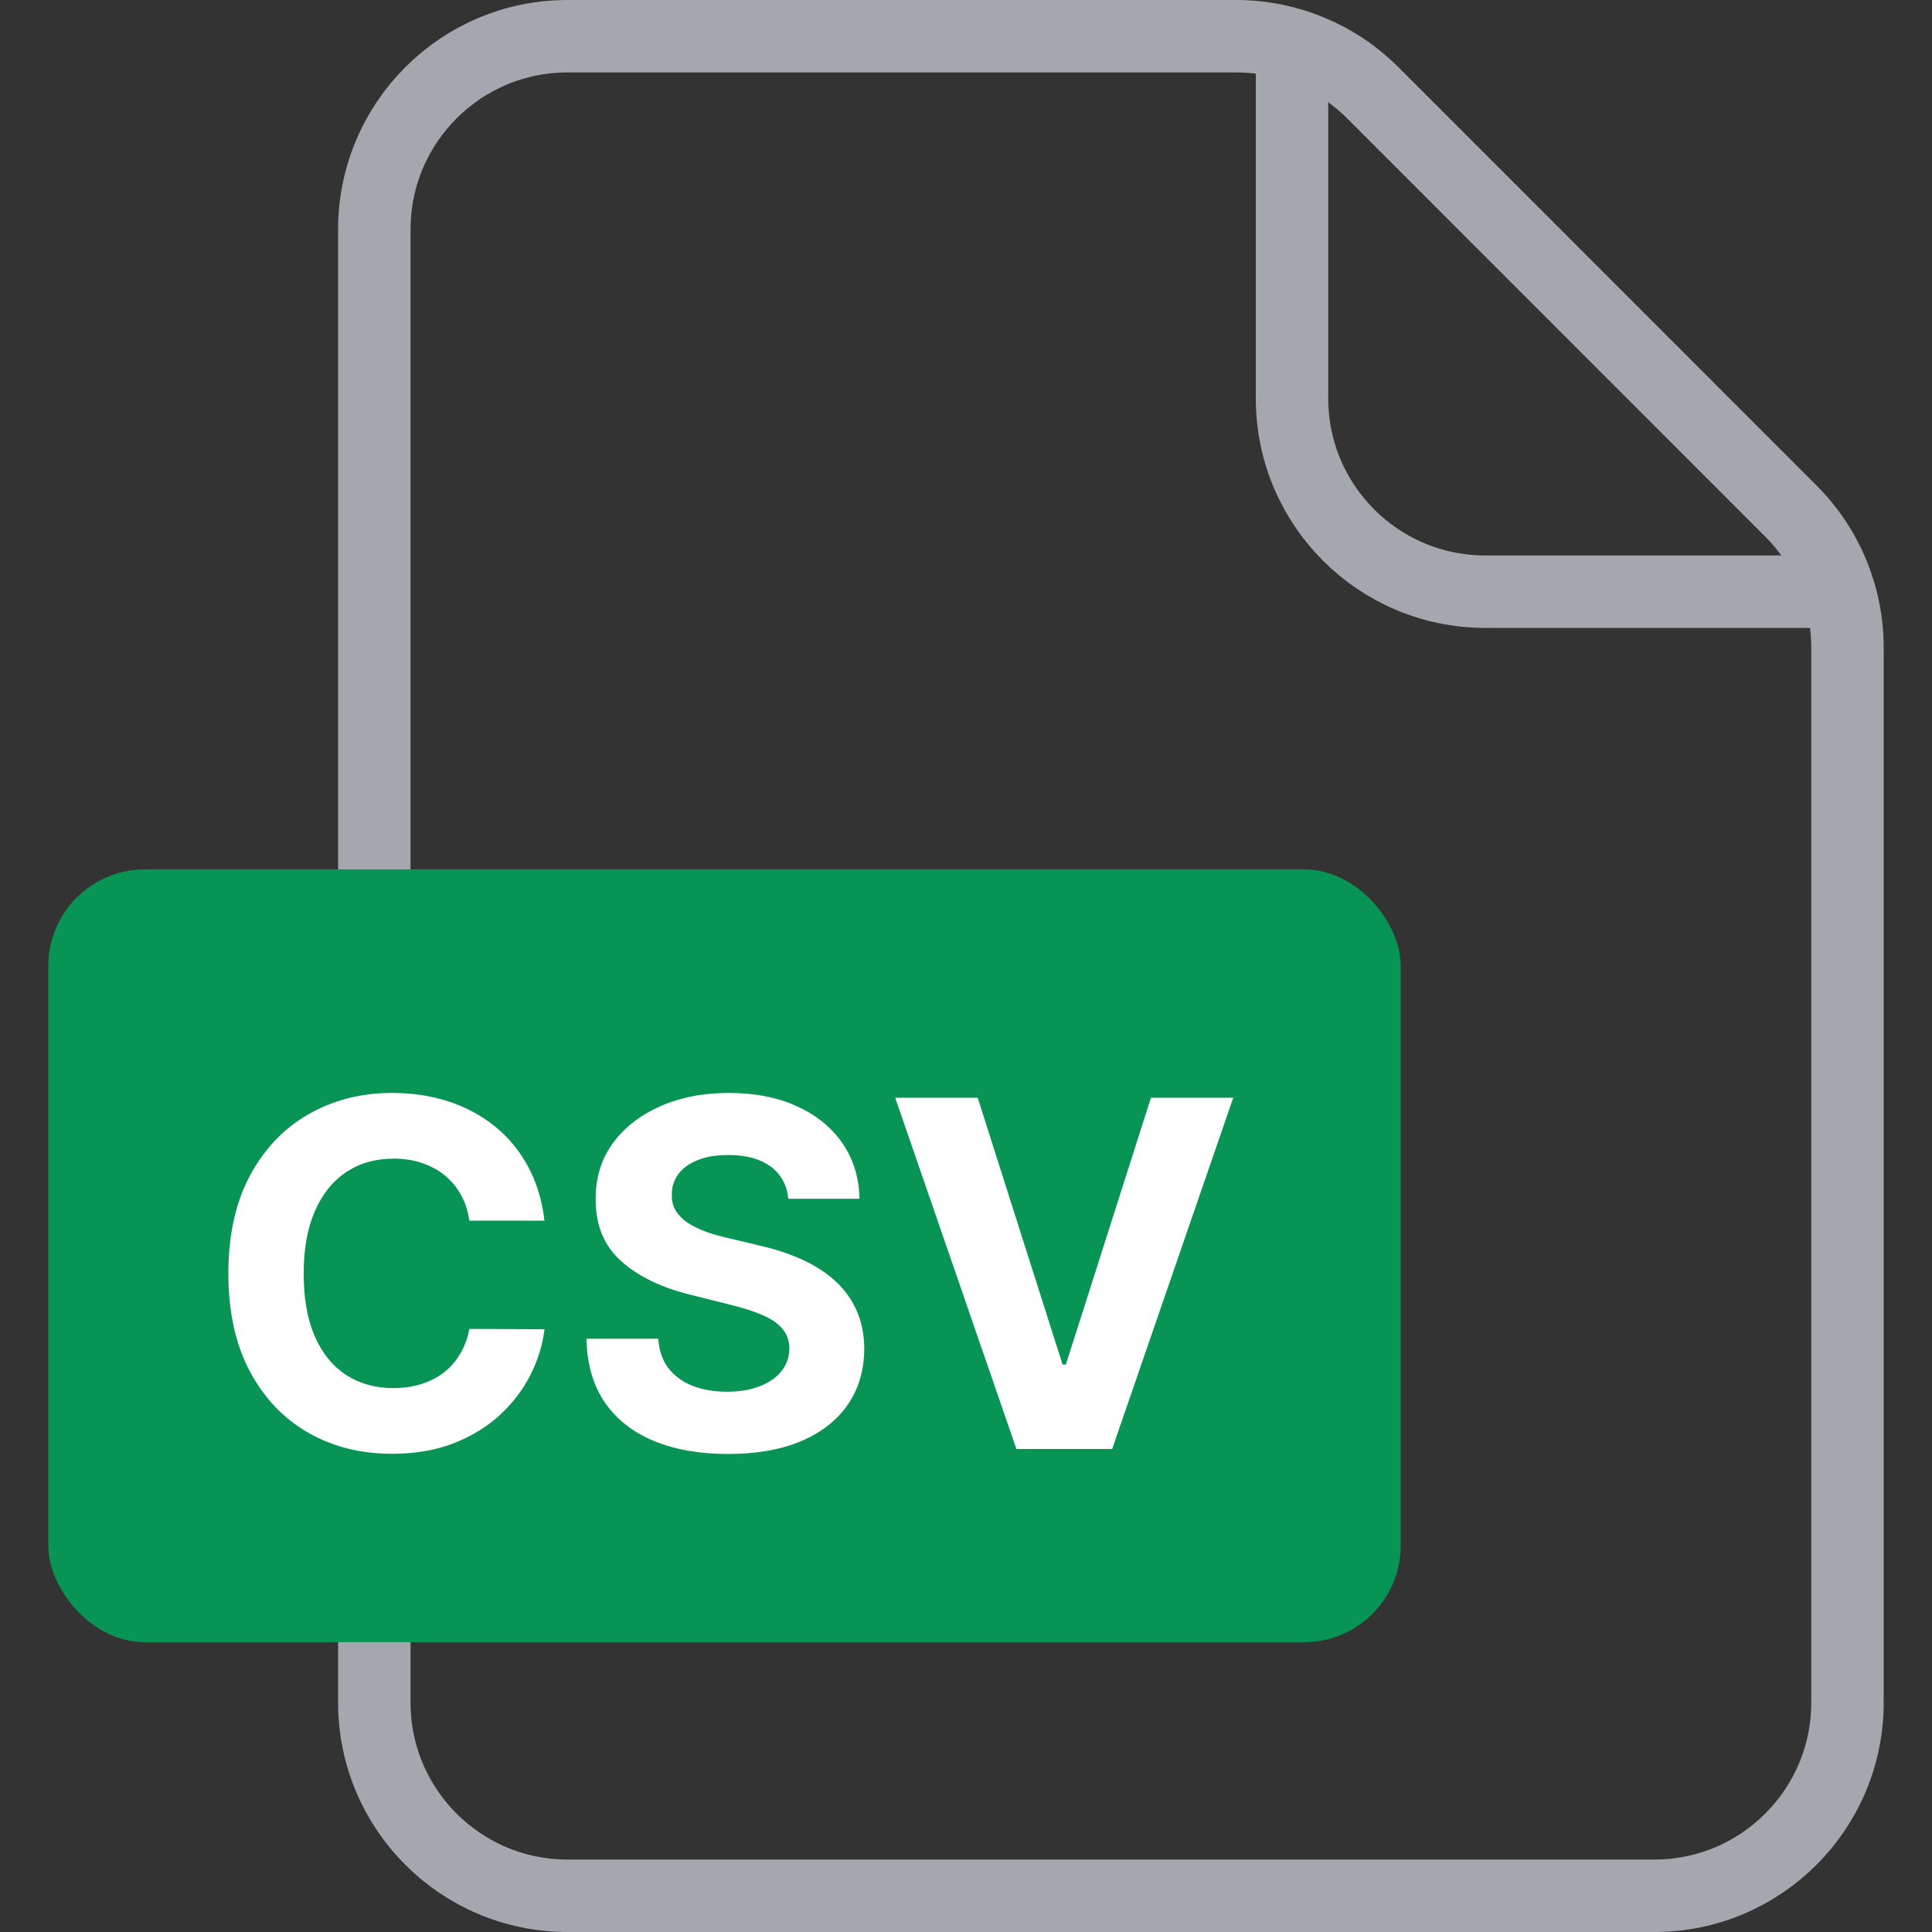 <svg width="40" height="40" viewBox="0 0 40 40" fill="none" xmlns="http://www.w3.org/2000/svg">
<rect x="0" y="0" width="40" height="40" fill="#333333" stroke="none"/>
<g clip-path="url(#clip0_3017_2607)">
<path d="M25.594 0.75H11.75C9.541 0.75 7.75 2.541 7.75 4.75V35.25C7.75 37.459 9.541 39.25 11.75 39.25H34.25C36.459 39.25 38.25 37.459 38.25 35.25V13.409C38.25 12.348 37.829 11.331 37.079 10.581L28.423 1.922C27.673 1.172 26.655 0.75 25.594 0.75Z" stroke="#A4A7AE" stroke-width="1.5"/>
<path d="M26.75 0.75V8.25C26.75 10.459 28.541 12.25 30.75 12.25H38.25" stroke="#A4A7AE" stroke-width="1.5"/>
</g>
<rect x="1" y="18" width="28" height="16" rx="2" fill="#079455"/>
<path d="M11.273 25.273H9.717C9.689 25.072 9.631 24.893 9.543 24.737C9.456 24.579 9.343 24.444 9.206 24.332C9.069 24.221 8.91 24.136 8.73 24.077C8.552 24.017 8.36 23.988 8.151 23.988C7.775 23.988 7.447 24.081 7.168 24.268C6.888 24.453 6.672 24.723 6.518 25.078C6.364 25.431 6.287 25.859 6.287 26.364C6.287 26.882 6.364 27.318 6.518 27.671C6.674 28.023 6.892 28.29 7.171 28.47C7.45 28.649 7.774 28.739 8.141 28.739C8.347 28.739 8.537 28.712 8.712 28.658C8.89 28.603 9.047 28.524 9.185 28.42C9.322 28.313 9.436 28.184 9.525 28.033C9.618 27.881 9.682 27.708 9.717 27.514L11.273 27.521C11.232 27.855 11.132 28.177 10.971 28.487C10.812 28.795 10.598 29.071 10.328 29.315C10.06 29.556 9.741 29.748 9.369 29.89C9 30.03 8.582 30.099 8.116 30.099C7.467 30.099 6.887 29.953 6.376 29.659C5.867 29.366 5.464 28.941 5.168 28.384C4.875 27.828 4.728 27.154 4.728 26.364C4.728 25.57 4.877 24.896 5.175 24.34C5.474 23.783 5.878 23.359 6.39 23.068C6.901 22.775 7.476 22.628 8.116 22.628C8.537 22.628 8.928 22.687 9.288 22.805C9.65 22.924 9.971 23.097 10.25 23.324C10.529 23.549 10.757 23.825 10.932 24.151C11.109 24.478 11.223 24.852 11.273 25.273ZM16.321 24.819C16.292 24.532 16.17 24.31 15.955 24.151C15.739 23.993 15.447 23.913 15.078 23.913C14.827 23.913 14.615 23.949 14.442 24.02C14.269 24.088 14.137 24.184 14.044 24.308C13.954 24.431 13.909 24.57 13.909 24.727C13.905 24.857 13.932 24.97 13.991 25.067C14.053 25.165 14.137 25.249 14.243 25.32C14.35 25.388 14.473 25.449 14.613 25.501C14.752 25.55 14.901 25.593 15.06 25.629L15.713 25.785C16.031 25.856 16.322 25.951 16.587 26.069C16.852 26.187 17.082 26.333 17.276 26.506C17.47 26.678 17.62 26.882 17.727 27.116C17.836 27.351 17.891 27.62 17.894 27.923C17.891 28.368 17.778 28.754 17.553 29.08C17.33 29.405 17.008 29.657 16.587 29.837C16.168 30.014 15.662 30.103 15.071 30.103C14.483 30.103 13.972 30.013 13.537 29.833C13.103 29.653 12.765 29.387 12.521 29.034C12.279 28.679 12.153 28.24 12.141 27.717H13.629C13.645 27.96 13.715 28.164 13.838 28.327C13.964 28.488 14.131 28.61 14.339 28.693C14.55 28.774 14.788 28.814 15.053 28.814C15.313 28.814 15.539 28.776 15.731 28.7C15.925 28.625 16.076 28.519 16.182 28.384C16.289 28.249 16.342 28.094 16.342 27.919C16.342 27.756 16.293 27.618 16.196 27.507C16.102 27.396 15.962 27.301 15.777 27.223C15.595 27.145 15.371 27.074 15.106 27.01L14.314 26.811C13.701 26.662 13.217 26.429 12.862 26.111C12.507 25.794 12.33 25.367 12.333 24.829C12.33 24.389 12.447 24.005 12.684 23.675C12.923 23.346 13.251 23.09 13.668 22.905C14.085 22.72 14.558 22.628 15.088 22.628C15.628 22.628 16.099 22.72 16.502 22.905C16.907 23.09 17.221 23.346 17.446 23.675C17.671 24.005 17.787 24.386 17.794 24.819H16.321ZM20.242 22.727L22 28.253H22.067L23.829 22.727H25.533L23.026 30H21.044L18.534 22.727H20.242Z" fill="white"/>
<defs>
<clipPath id="clip0_3017_2607">
<rect width="32" height="40" fill="white" transform="translate(7)"/>
</clipPath>
</defs>
</svg>
